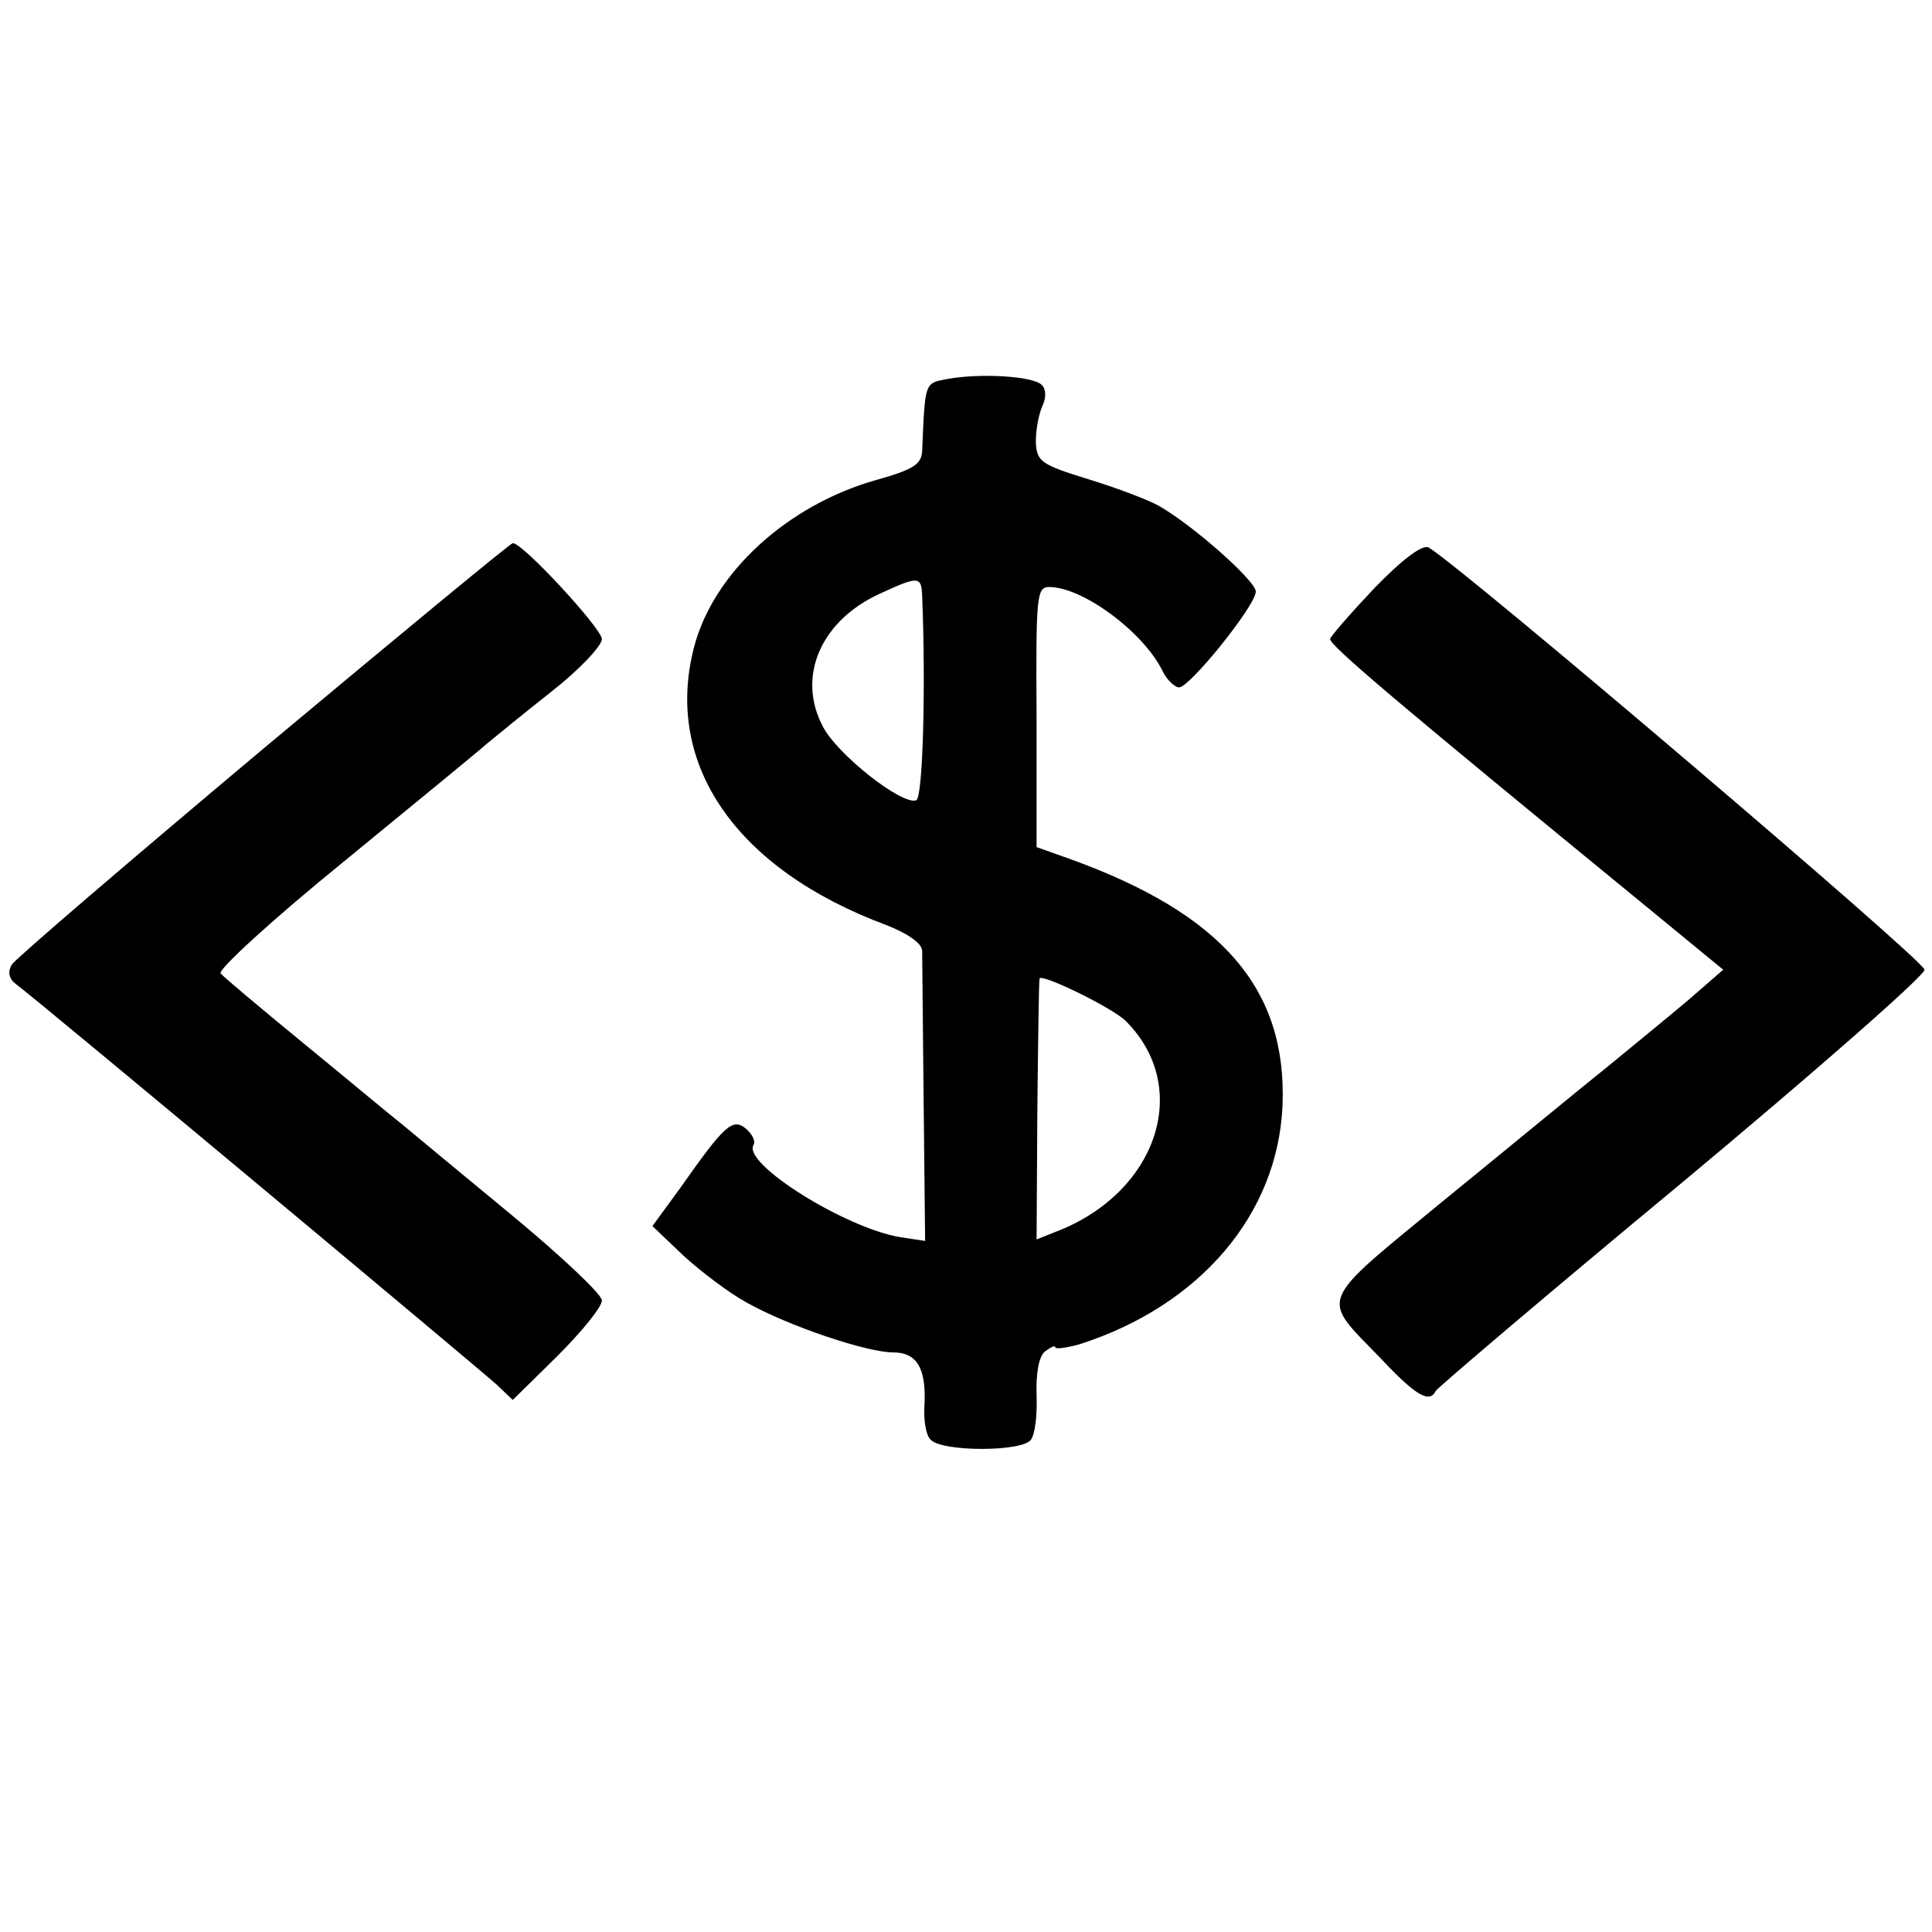 <?xml version="1.0" standalone="no"?>
<!DOCTYPE svg PUBLIC "-//W3C//DTD SVG 20010904//EN"
 "http://www.w3.org/TR/2001/REC-SVG-20010904/DTD/svg10.dtd">
<svg version="1.0" xmlns="http://www.w3.org/2000/svg"
 width="260pt" height="260pt" viewBox="0 0 260 260"
 preserveAspectRatio="xMidYMid meet">
<g transform="translate(0,260) scale(0.1,-0.1)"
fill="#000000" stroke="none">
<path d="M1275 2090 c-31 -6 -30 -3 -34 -97 -1 -18 -12 -25 -62 -39 -120 -34
-219 -125 -245 -225 -41 -158 57 -299 259 -374 28 -11 47 -24 48 -34 0 -9 1
-100 2 -204 l2 -187 -33 5 c-74 12 -213 99 -198 124 3 5 -1 14 -10 22 -18 15
-29 5 -88 -79 l-38 -52 42 -40 c23 -21 61 -50 85 -63 55 -31 161 -67 197 -67
33 0 45 -23 42 -73 -1 -18 2 -38 8 -44 14 -17 122 -17 135 -1 6 7 9 34 8 60
-1 30 3 52 11 59 8 6 14 9 14 6 0 -3 15 -1 33 4 162 52 267 175 273 322 6 156
-81 257 -286 331 l-45 16 0 175 c-1 163 0 175 17 175 45 0 126 -60 152 -112 6
-13 17 -23 23 -23 14 0 103 110 103 129 0 14 -83 88 -130 115 -14 8 -56 24
-95 36 -65 20 -70 24 -71 51 0 16 4 37 9 48 5 11 5 22 -1 28 -12 12 -83 16
-127 8z m-34 -292 c5 -122 1 -272 -8 -275 -19 -7 -107 62 -126 100 -35 67 -2
142 77 178 52 24 56 24 57 -3z m274 -572 c90 -90 42 -232 -95 -284 l-25 -10 1
172 c1 94 2 174 3 179 1 8 98 -39 116 -57z"/>
<path d="M355 1593 c-181 -152 -334 -283 -339 -291 -6 -10 -4 -19 5 -26 36
-27 613 -509 647 -539 l22 -21 60 59 c33 33 60 66 60 75 0 8 -53 58 -118 112
-64 53 -132 109 -151 125 -19 15 -80 66 -135 111 -56 46 -105 87 -109 92 -5 4
69 72 165 150 95 78 182 149 193 159 11 9 50 41 88 71 37 29 67 61 67 70 0 14
-108 131 -120 129 -3 0 -153 -124 -335 -276z"/>
<path d="M1850 1809 c-33 -35 -60 -66 -60 -69 0 -9 91 -86 417 -353 l112 -92
-46 -40 c-26 -22 -75 -62 -109 -90 -34 -27 -132 -108 -218 -178 -176 -145
-170 -130 -87 -216 46 -49 65 -60 73 -43 2 4 150 130 331 280 180 150 327 279
327 287 0 12 -618 538 -667 568 -8 5 -34 -14 -73 -54z"/>
</g>
</svg>
